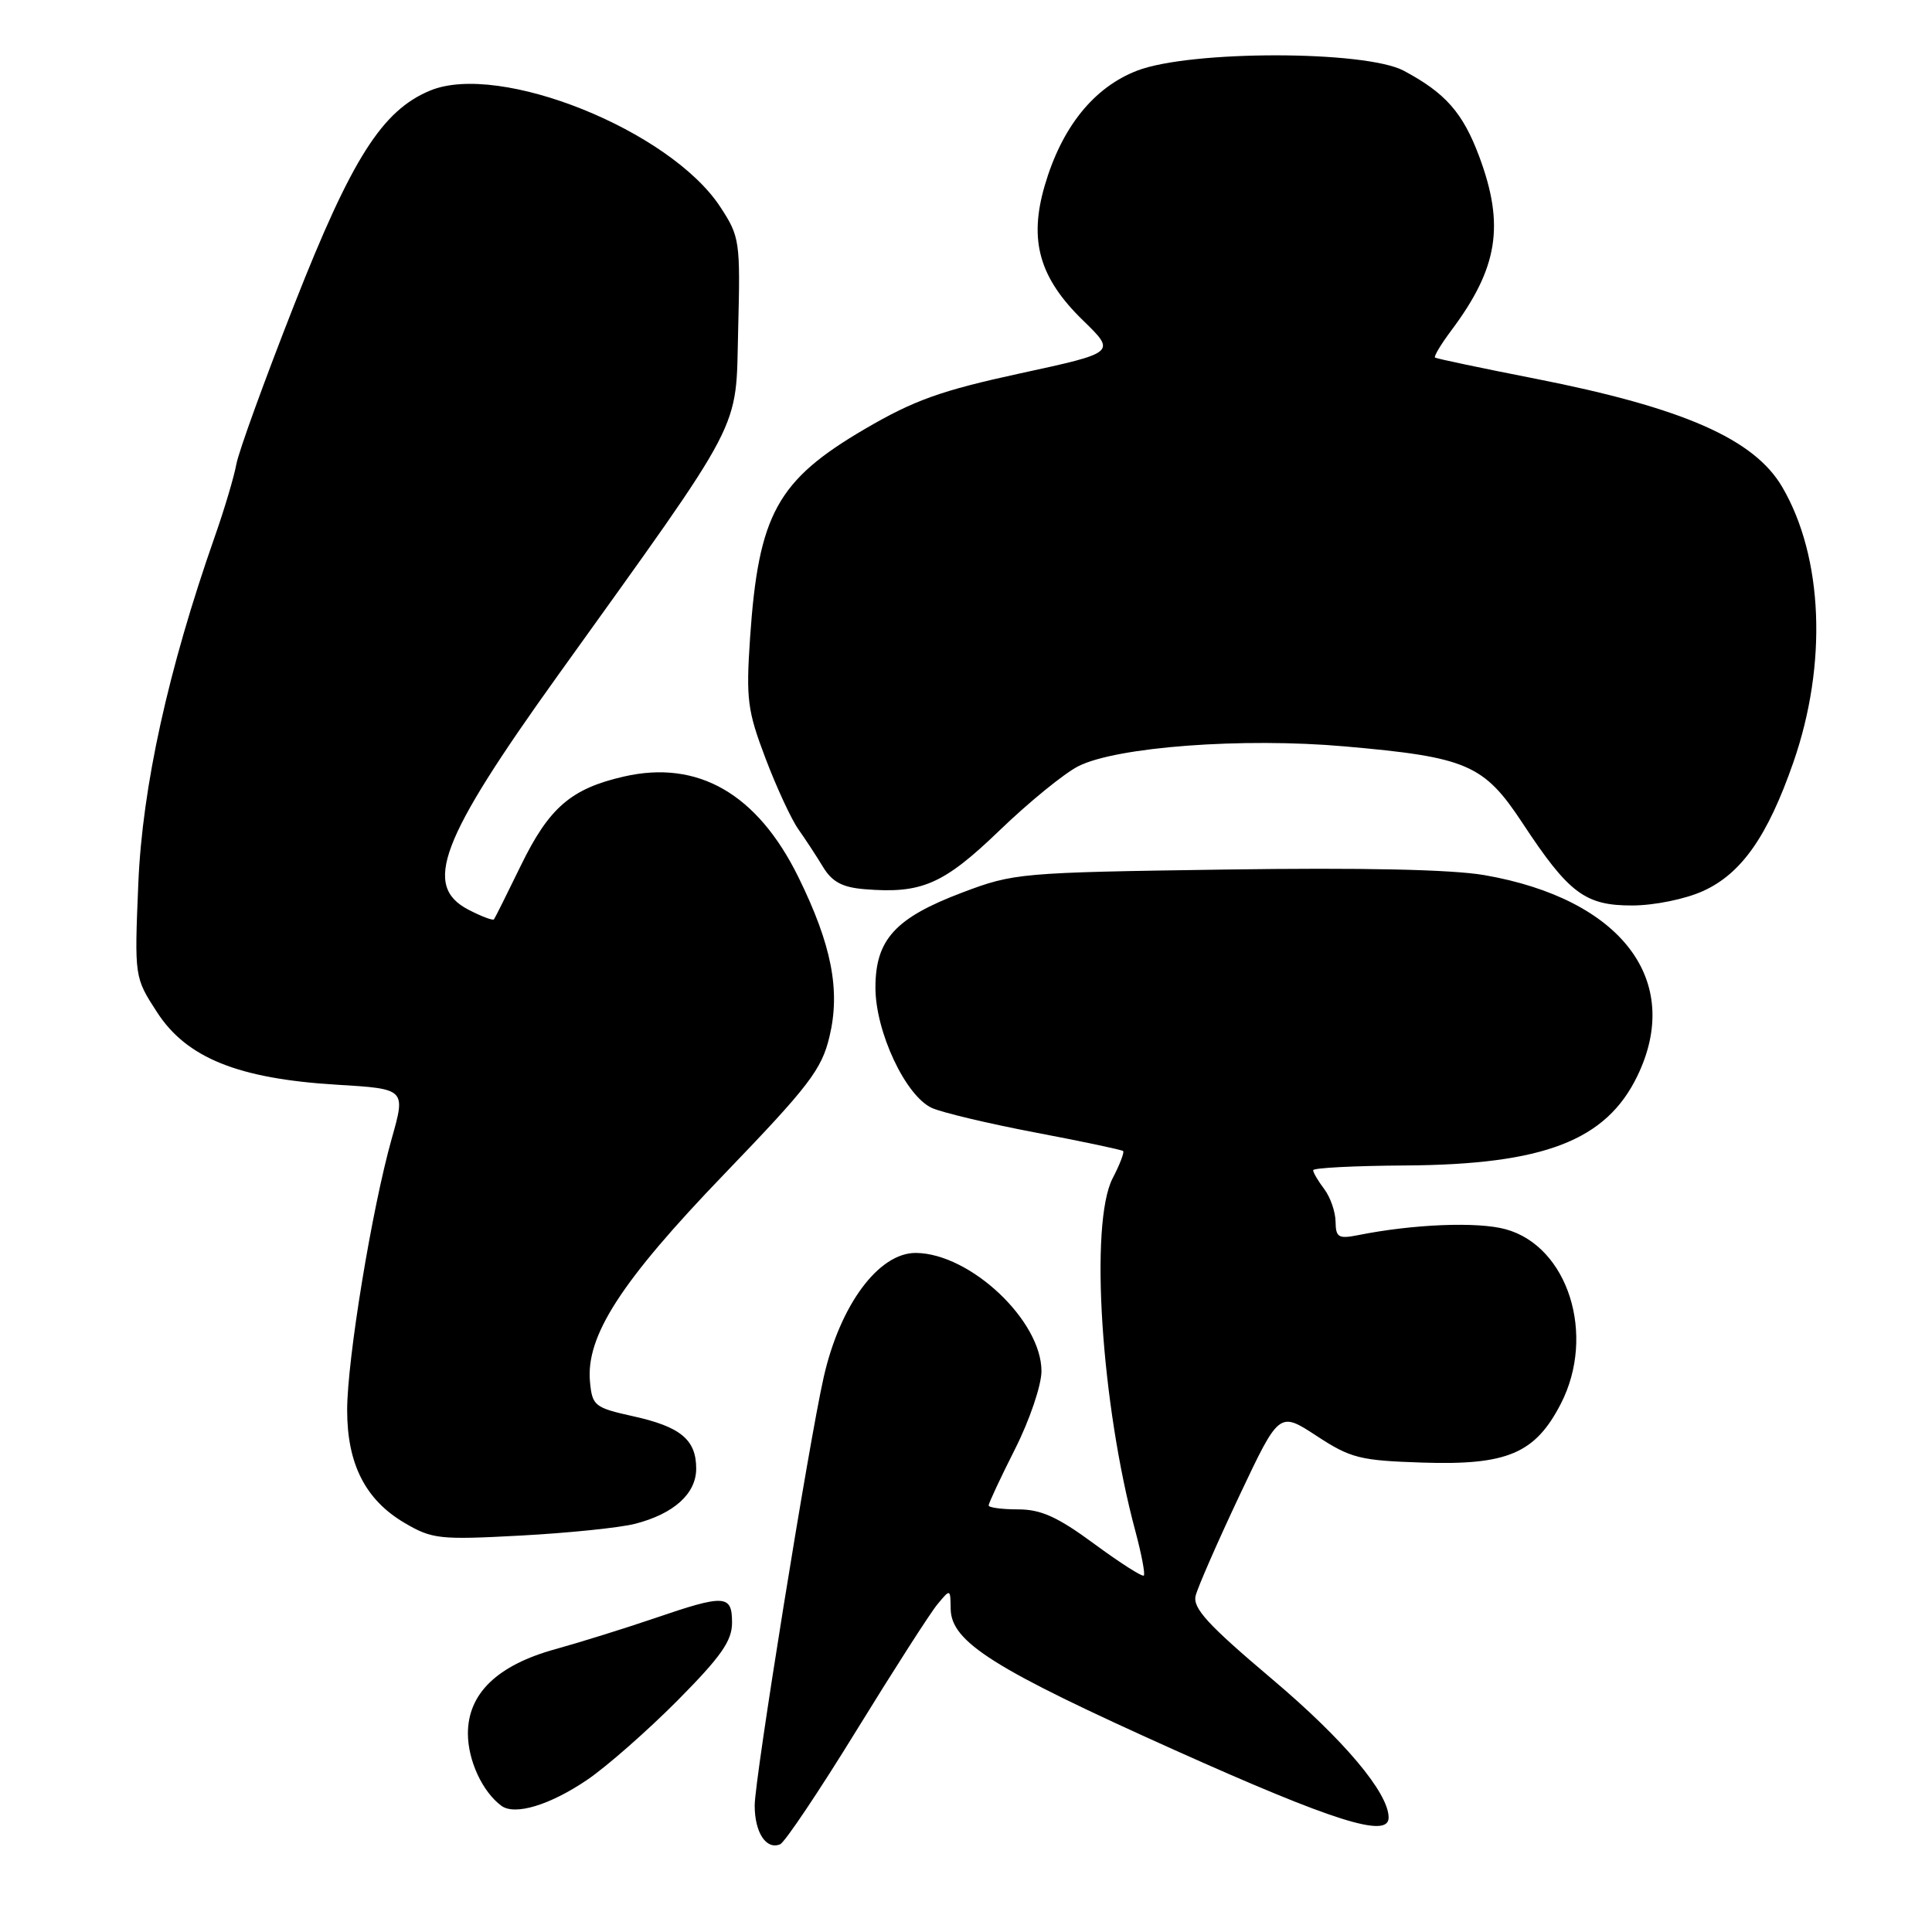 <?xml version="1.0" encoding="UTF-8" standalone="no"?>
<!DOCTYPE svg PUBLIC "-//W3C//DTD SVG 1.1//EN" "http://www.w3.org/Graphics/SVG/1.1/DTD/svg11.dtd" >
<svg xmlns="http://www.w3.org/2000/svg" xmlns:xlink="http://www.w3.org/1999/xlink" version="1.1" viewBox="0 0 256 256">
 <g >
 <path fill="currentColor"
d=" M 113.50 229.27 C 118.45 221.23 123.27 213.71 124.22 212.57 C 125.93 210.51 125.93 210.51 125.97 213.18 C 126.02 217.57 131.67 221.13 155.71 231.92 C 176.70 241.34 184.00 243.64 184.00 240.84 C 184.00 237.57 178.10 230.55 168.56 222.49 C 160.05 215.30 158.02 213.09 158.43 211.44 C 158.71 210.31 161.32 204.35 164.22 198.20 C 169.50 187.02 169.50 187.02 174.45 190.26 C 178.97 193.22 180.18 193.53 188.45 193.80 C 199.72 194.17 203.42 192.60 206.82 186.00 C 211.50 176.90 207.78 165.14 199.50 162.88 C 195.78 161.86 187.27 162.20 179.97 163.66 C 177.35 164.18 177.00 163.97 176.97 161.88 C 176.95 160.57 176.28 158.63 175.47 157.56 C 174.66 156.49 174.00 155.37 174.00 155.06 C 174.00 154.75 179.51 154.47 186.25 154.43 C 204.58 154.31 212.82 151.14 216.96 142.57 C 223.08 129.93 214.85 119.12 196.70 115.96 C 192.37 115.21 180.55 114.95 162.30 115.22 C 135.14 115.61 134.34 115.68 127.50 118.27 C 118.63 121.62 116.00 124.50 116.00 130.86 C 116.00 136.71 119.99 145.22 123.48 146.81 C 124.83 147.42 131.01 148.89 137.22 150.07 C 143.42 151.25 148.65 152.35 148.82 152.52 C 149.00 152.68 148.38 154.31 147.43 156.13 C 144.35 162.09 145.90 186.06 150.46 202.95 C 151.26 205.95 151.76 208.57 151.56 208.77 C 151.36 208.97 148.40 207.08 144.99 204.57 C 140.13 200.99 137.94 200.00 134.89 200.00 C 132.75 200.00 131.00 199.76 131.00 199.48 C 131.00 199.19 132.57 195.82 134.50 192.00 C 136.44 188.16 138.00 183.54 138.00 181.68 C 138.00 174.98 128.57 166.10 121.38 166.02 C 116.45 165.97 111.31 172.89 109.14 182.50 C 107.16 191.27 100.00 235.72 100.00 239.23 C 100.00 242.82 101.52 245.14 103.37 244.38 C 103.99 244.12 108.55 237.32 113.50 229.27 Z  M 77.80 235.84 C 80.38 234.09 85.76 229.36 89.75 225.35 C 95.54 219.51 97.00 217.43 97.00 215.02 C 97.00 211.28 96.07 211.23 86.66 214.45 C 82.72 215.79 76.85 217.62 73.60 218.52 C 65.90 220.64 62.00 224.40 62.00 229.70 C 62.00 233.27 63.93 237.43 66.44 239.28 C 68.23 240.59 72.86 239.19 77.80 235.84 Z  M 84.16 201.91 C 89.29 200.59 92.25 197.92 92.25 194.60 C 92.25 190.76 90.18 189.05 83.89 187.66 C 78.80 186.53 78.48 186.28 78.18 183.14 C 77.59 177.05 82.26 169.81 95.99 155.55 C 107.21 143.89 108.87 141.72 109.91 137.36 C 111.38 131.23 110.20 125.19 105.79 116.22 C 100.35 105.17 92.47 100.64 82.65 102.90 C 75.66 104.50 72.75 107.02 69.01 114.70 C 67.19 118.44 65.59 121.65 65.45 121.82 C 65.30 122.00 63.79 121.43 62.09 120.55 C 55.98 117.39 58.30 111.29 73.87 89.57 C 98.95 54.59 97.46 57.45 97.81 43.68 C 98.11 31.92 98.02 31.36 95.45 27.43 C 88.79 17.26 66.20 8.19 57.00 12.00 C 50.64 14.63 46.61 20.98 39.02 40.29 C 35.08 50.31 31.62 59.85 31.32 61.50 C 31.02 63.15 29.73 67.50 28.44 71.16 C 22.28 88.73 18.87 104.23 18.33 117.00 C 17.81 129.50 17.81 129.50 20.82 134.14 C 24.73 140.18 31.57 142.94 44.63 143.73 C 53.77 144.28 53.77 144.28 51.90 150.89 C 49.27 160.23 46.00 180.15 46.00 186.86 C 46.00 193.99 48.42 198.74 53.60 201.79 C 57.26 203.94 58.22 204.05 69.00 203.47 C 75.33 203.13 82.14 202.43 84.16 201.91 Z  M 225.68 118.06 C 230.76 115.75 234.22 110.82 237.63 101.01 C 242.16 88.00 241.59 73.83 236.16 64.54 C 232.44 58.17 223.04 54.04 203.50 50.19 C 196.35 48.79 190.34 47.52 190.15 47.38 C 189.96 47.24 190.92 45.64 192.28 43.82 C 198.51 35.50 199.41 29.85 195.99 20.70 C 193.83 14.93 191.52 12.31 186.00 9.37 C 180.91 6.66 157.70 6.65 150.68 9.36 C 144.92 11.58 140.68 16.86 138.42 24.63 C 136.31 31.89 137.72 36.83 143.51 42.46 C 147.89 46.72 147.89 46.72 135.20 49.47 C 124.70 51.75 121.14 53.02 114.62 56.83 C 102.98 63.64 100.51 68.13 99.39 84.48 C 98.84 92.66 99.03 94.15 101.44 100.50 C 102.90 104.35 104.86 108.58 105.80 109.90 C 106.73 111.22 108.21 113.47 109.07 114.90 C 110.26 116.85 111.62 117.58 114.53 117.82 C 122.12 118.45 125.00 117.20 132.44 110.04 C 136.32 106.30 141.02 102.47 142.88 101.53 C 147.94 98.96 164.68 97.71 178.17 98.90 C 194.42 100.33 196.61 101.28 201.74 109.06 C 207.88 118.39 210.04 120.00 216.31 119.98 C 219.23 119.97 223.33 119.13 225.68 118.06 Z "/>
</g>
</svg>